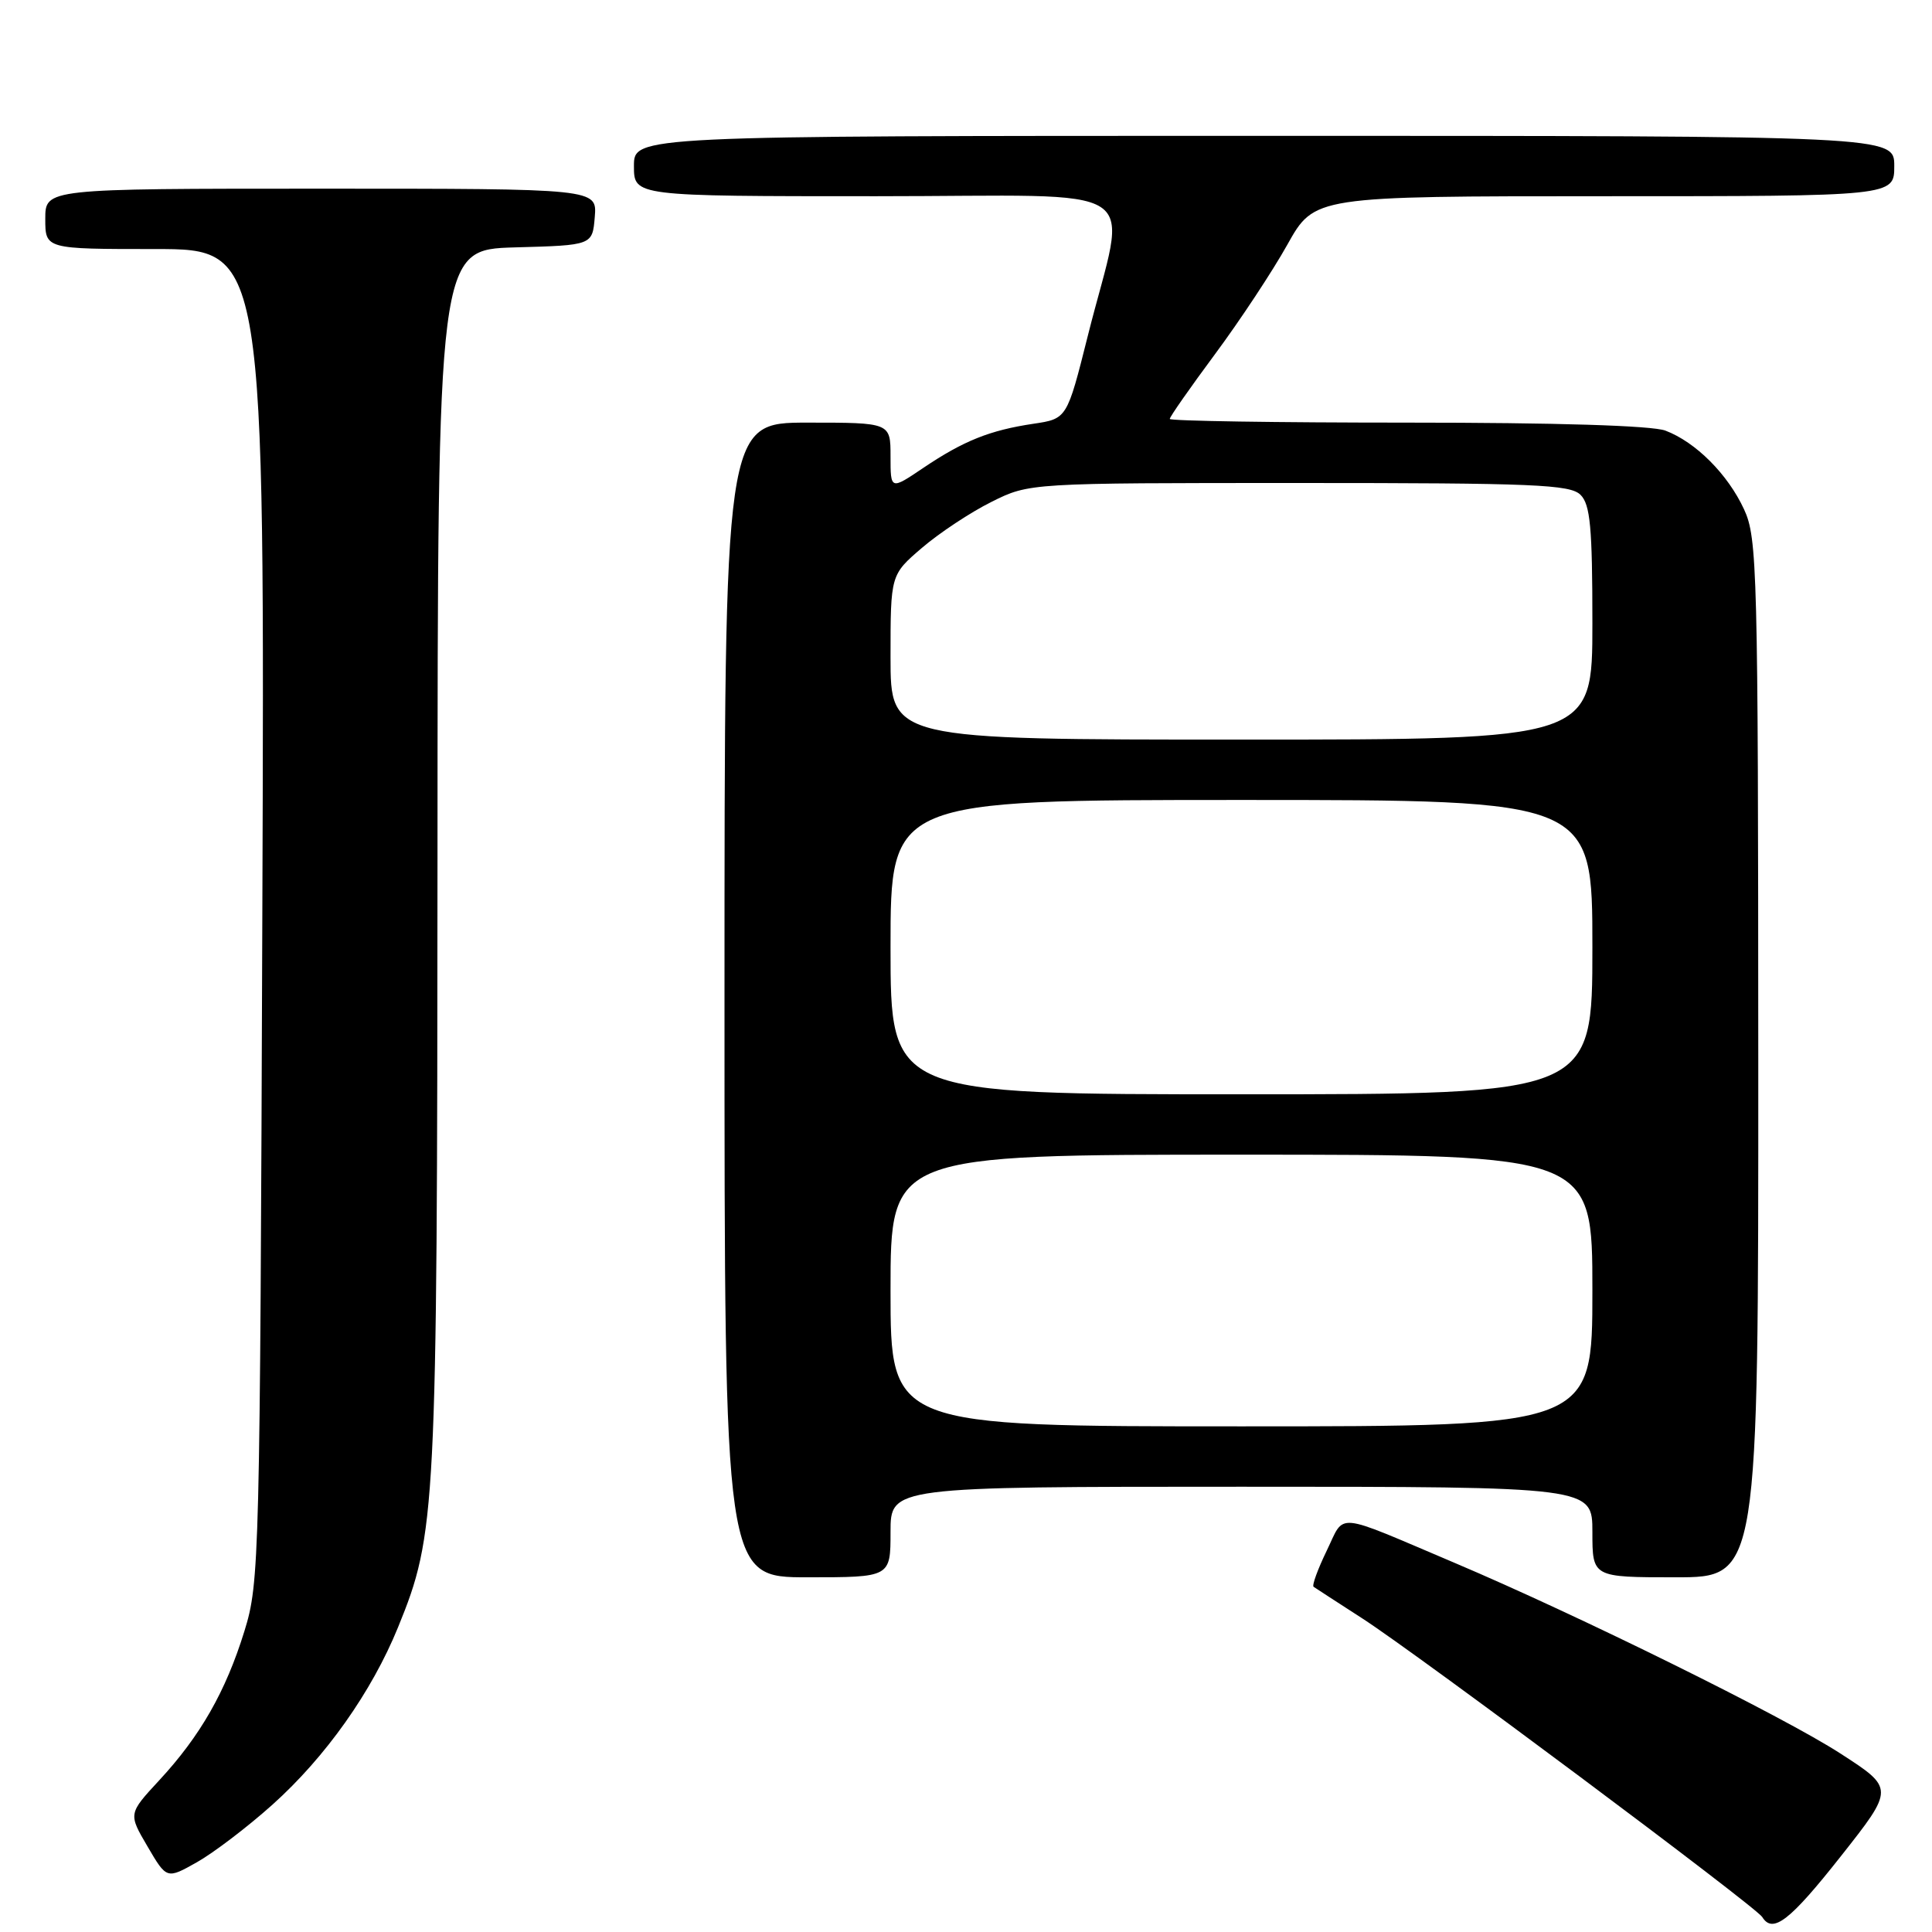 <?xml version="1.0" encoding="UTF-8" standalone="no"?>
<!DOCTYPE svg PUBLIC "-//W3C//DTD SVG 1.1//EN" "http://www.w3.org/Graphics/SVG/1.1/DTD/svg11.dtd" >
<svg xmlns="http://www.w3.org/2000/svg" xmlns:xlink="http://www.w3.org/1999/xlink" version="1.1" viewBox="0 0 256 256">
 <g >
 <path fill="currentColor"
d=" M 243.90 245.99 C 251.02 236.97 251.02 236.97 243.85 232.34 C 236.30 227.45 209.23 214.08 192.68 207.06 C 176.57 200.23 178.27 200.39 175.79 205.49 C 174.60 207.95 173.82 210.09 174.06 210.26 C 174.30 210.43 177.20 212.31 180.50 214.44 C 187.75 219.11 232.66 252.64 233.51 254.02 C 234.90 256.27 237.16 254.53 243.90 245.99 Z  M 36.11 239.12 C 43.15 232.80 49.25 224.19 52.74 215.63 C 57.79 203.24 57.93 200.54 57.97 113.78 C 58.00 33.07 58.00 33.07 68.25 32.78 C 78.50 32.50 78.50 32.50 78.81 28.75 C 79.12 25.00 79.12 25.00 42.56 25.00 C 6.00 25.00 6.00 25.00 6.00 29.00 C 6.00 33.00 6.00 33.00 20.54 33.00 C 35.08 33.00 35.08 33.00 34.76 121.25 C 34.45 206.90 34.38 209.70 32.39 216.12 C 29.91 224.14 26.54 230.03 21.09 235.91 C 17.00 240.33 17.00 240.33 19.55 244.67 C 22.09 249.01 22.09 249.01 26.10 246.75 C 28.30 245.51 32.81 242.08 36.11 239.12 Z  M 118.00 203.00 C 118.00 197.00 118.00 197.00 164.50 197.00 C 211.00 197.00 211.00 197.00 211.00 203.00 C 211.00 209.00 211.00 209.00 222.00 209.00 C 233.00 209.00 233.00 209.00 232.98 140.25 C 232.96 75.47 232.85 71.27 231.10 67.50 C 228.95 62.84 224.69 58.58 220.68 57.06 C 218.91 56.39 206.21 56.00 186.43 56.00 C 169.15 56.00 155.00 55.78 155.00 55.51 C 155.00 55.23 157.70 51.37 161.00 46.92 C 164.30 42.47 168.61 35.95 170.58 32.42 C 174.17 26.00 174.17 26.00 212.59 26.00 C 251.00 26.00 251.00 26.00 251.00 22.00 C 251.00 18.00 251.00 18.00 167.50 18.00 C 84.00 18.00 84.00 18.00 84.00 22.00 C 84.00 26.00 84.00 26.00 116.09 26.00 C 152.86 26.00 149.36 23.69 144.14 44.50 C 141.38 55.49 141.38 55.49 136.94 56.15 C 131.16 57.01 127.67 58.41 122.34 62.00 C 118.00 64.93 118.00 64.93 118.00 60.47 C 118.00 56.00 118.00 56.00 107.00 56.00 C 96.00 56.00 96.00 56.00 96.00 132.50 C 96.00 209.00 96.00 209.00 107.00 209.00 C 118.00 209.00 118.00 209.00 118.00 203.00 Z  M 118.00 171.00 C 118.00 153.00 118.00 153.00 164.50 153.00 C 211.00 153.00 211.00 153.00 211.00 171.00 C 211.00 189.00 211.00 189.00 164.50 189.00 C 118.00 189.00 118.00 189.00 118.00 171.00 Z  M 118.00 125.50 C 118.00 106.00 118.00 106.00 164.50 106.00 C 211.00 106.00 211.00 106.00 211.00 125.50 C 211.00 145.00 211.00 145.00 164.50 145.00 C 118.00 145.00 118.00 145.00 118.00 125.50 Z  M 118.00 87.08 C 118.00 76.16 118.00 76.16 122.18 72.58 C 124.48 70.61 128.62 67.87 131.38 66.50 C 136.39 64.00 136.39 64.00 172.12 64.00 C 203.28 64.00 208.06 64.20 209.43 65.57 C 210.72 66.86 211.00 69.88 211.00 82.57 C 211.00 98.00 211.00 98.00 164.50 98.00 C 118.00 98.00 118.00 98.00 118.00 87.08 Z "/>
</g>
</svg>